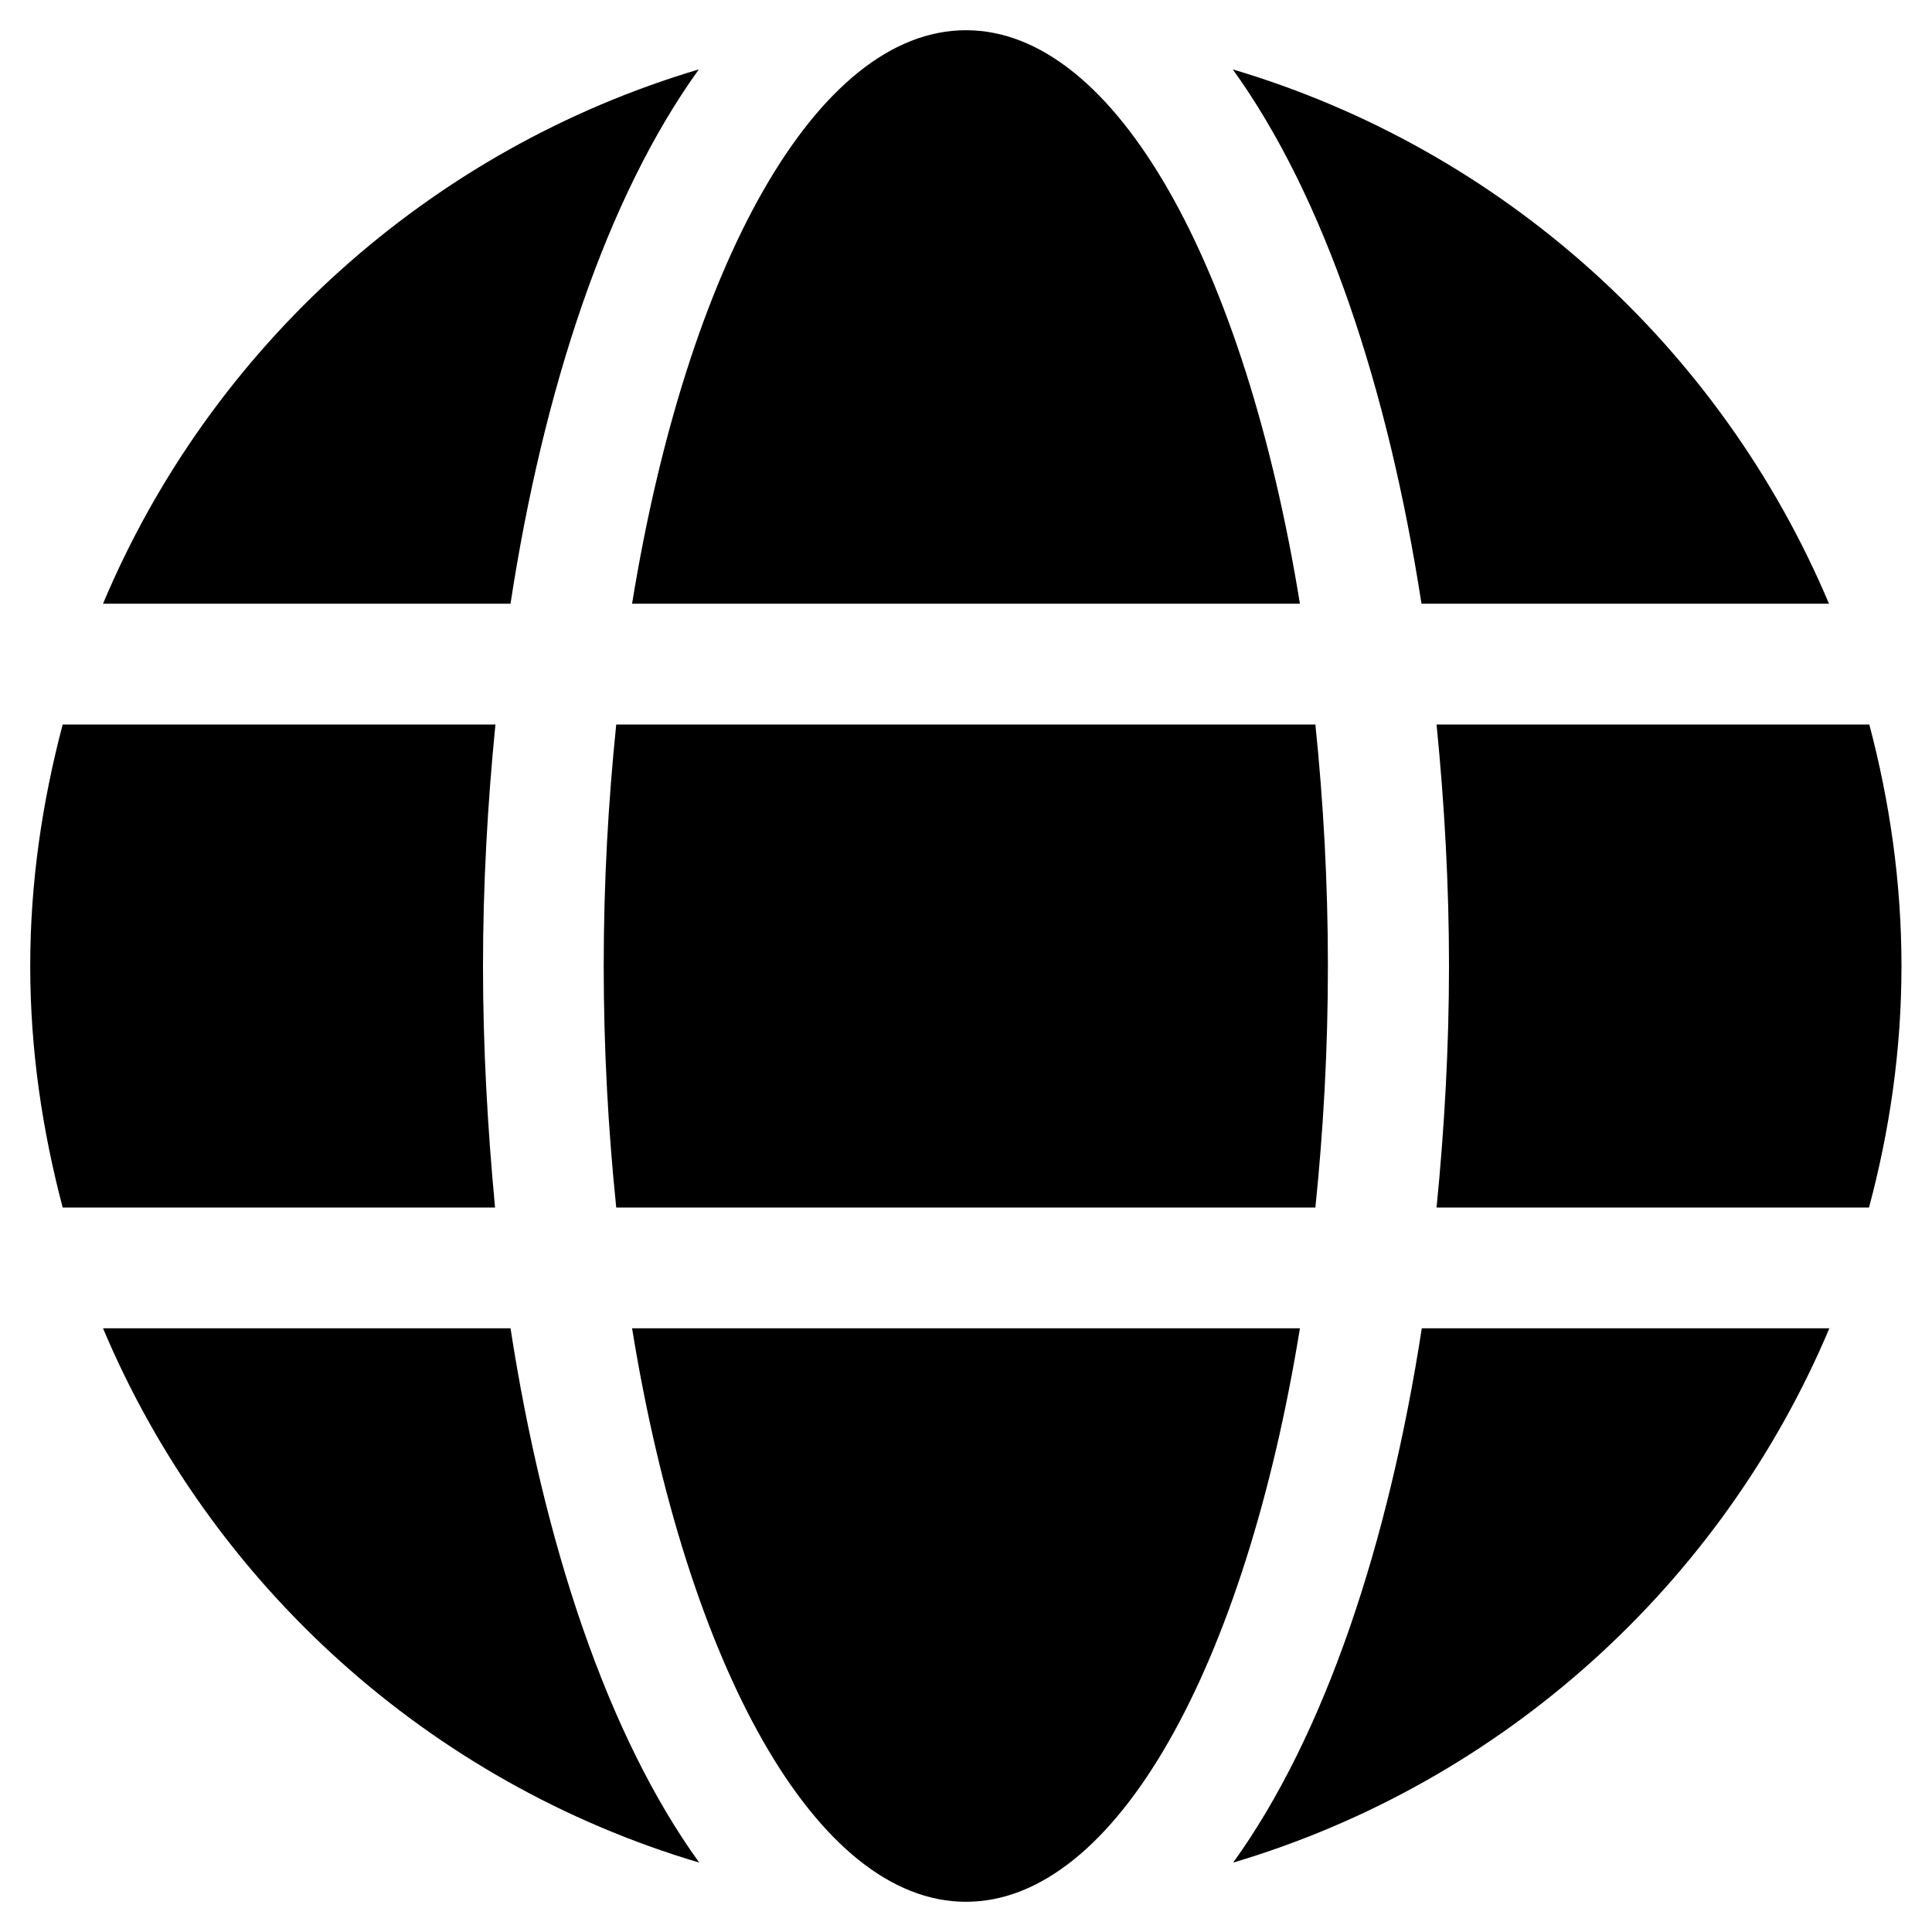 <svg width="25" height="25" viewBox="0 0 25 25" fill="none" xmlns="http://www.w3.org/2000/svg">
<g clip-path="url(#clip0_109_337)">
<path d="M16.821 7.812C16.113 3.452 14.443 0.391 12.5 0.391C10.557 0.391 8.887 3.452 8.179 7.812H16.821ZM7.812 12.5C7.812 13.584 7.871 14.624 7.974 15.625H17.021C17.124 14.624 17.183 13.584 17.183 12.5C17.183 11.416 17.124 10.376 17.021 9.375H7.974C7.871 10.376 7.812 11.416 7.812 12.5ZM23.667 7.812C22.27 4.497 19.443 1.934 15.952 0.898C17.144 2.549 17.964 5.034 18.394 7.812H23.667ZM9.043 0.898C5.557 1.934 2.725 4.497 1.333 7.812H6.606C7.031 5.034 7.852 2.549 9.043 0.898V0.898ZM24.189 9.375H18.589C18.691 10.4 18.75 11.45 18.75 12.5C18.75 13.55 18.691 14.6 18.589 15.625H24.185C24.453 14.624 24.605 13.584 24.605 12.5C24.605 11.416 24.453 10.376 24.189 9.375ZM6.25 12.5C6.25 11.45 6.309 10.4 6.411 9.375H0.811C0.547 10.376 0.391 11.416 0.391 12.5C0.391 13.584 0.547 14.624 0.811 15.625H6.406C6.309 14.6 6.25 13.55 6.25 12.5V12.5ZM8.179 17.188C8.887 21.548 10.557 24.609 12.5 24.609C14.443 24.609 16.113 21.548 16.821 17.188H8.179ZM15.957 24.102C19.443 23.066 22.275 20.503 23.672 17.188H18.398C17.969 19.966 17.148 22.451 15.957 24.102ZM1.333 17.188C2.729 20.503 5.557 23.066 9.048 24.102C7.856 22.451 7.036 19.966 6.606 17.188H1.333V17.188Z" fill="black"/>
</g>
<defs>
<clipPath id="clip0_109_337">
<rect width="25" height="25" fill="white"/>
</clipPath>
</defs>
</svg>
